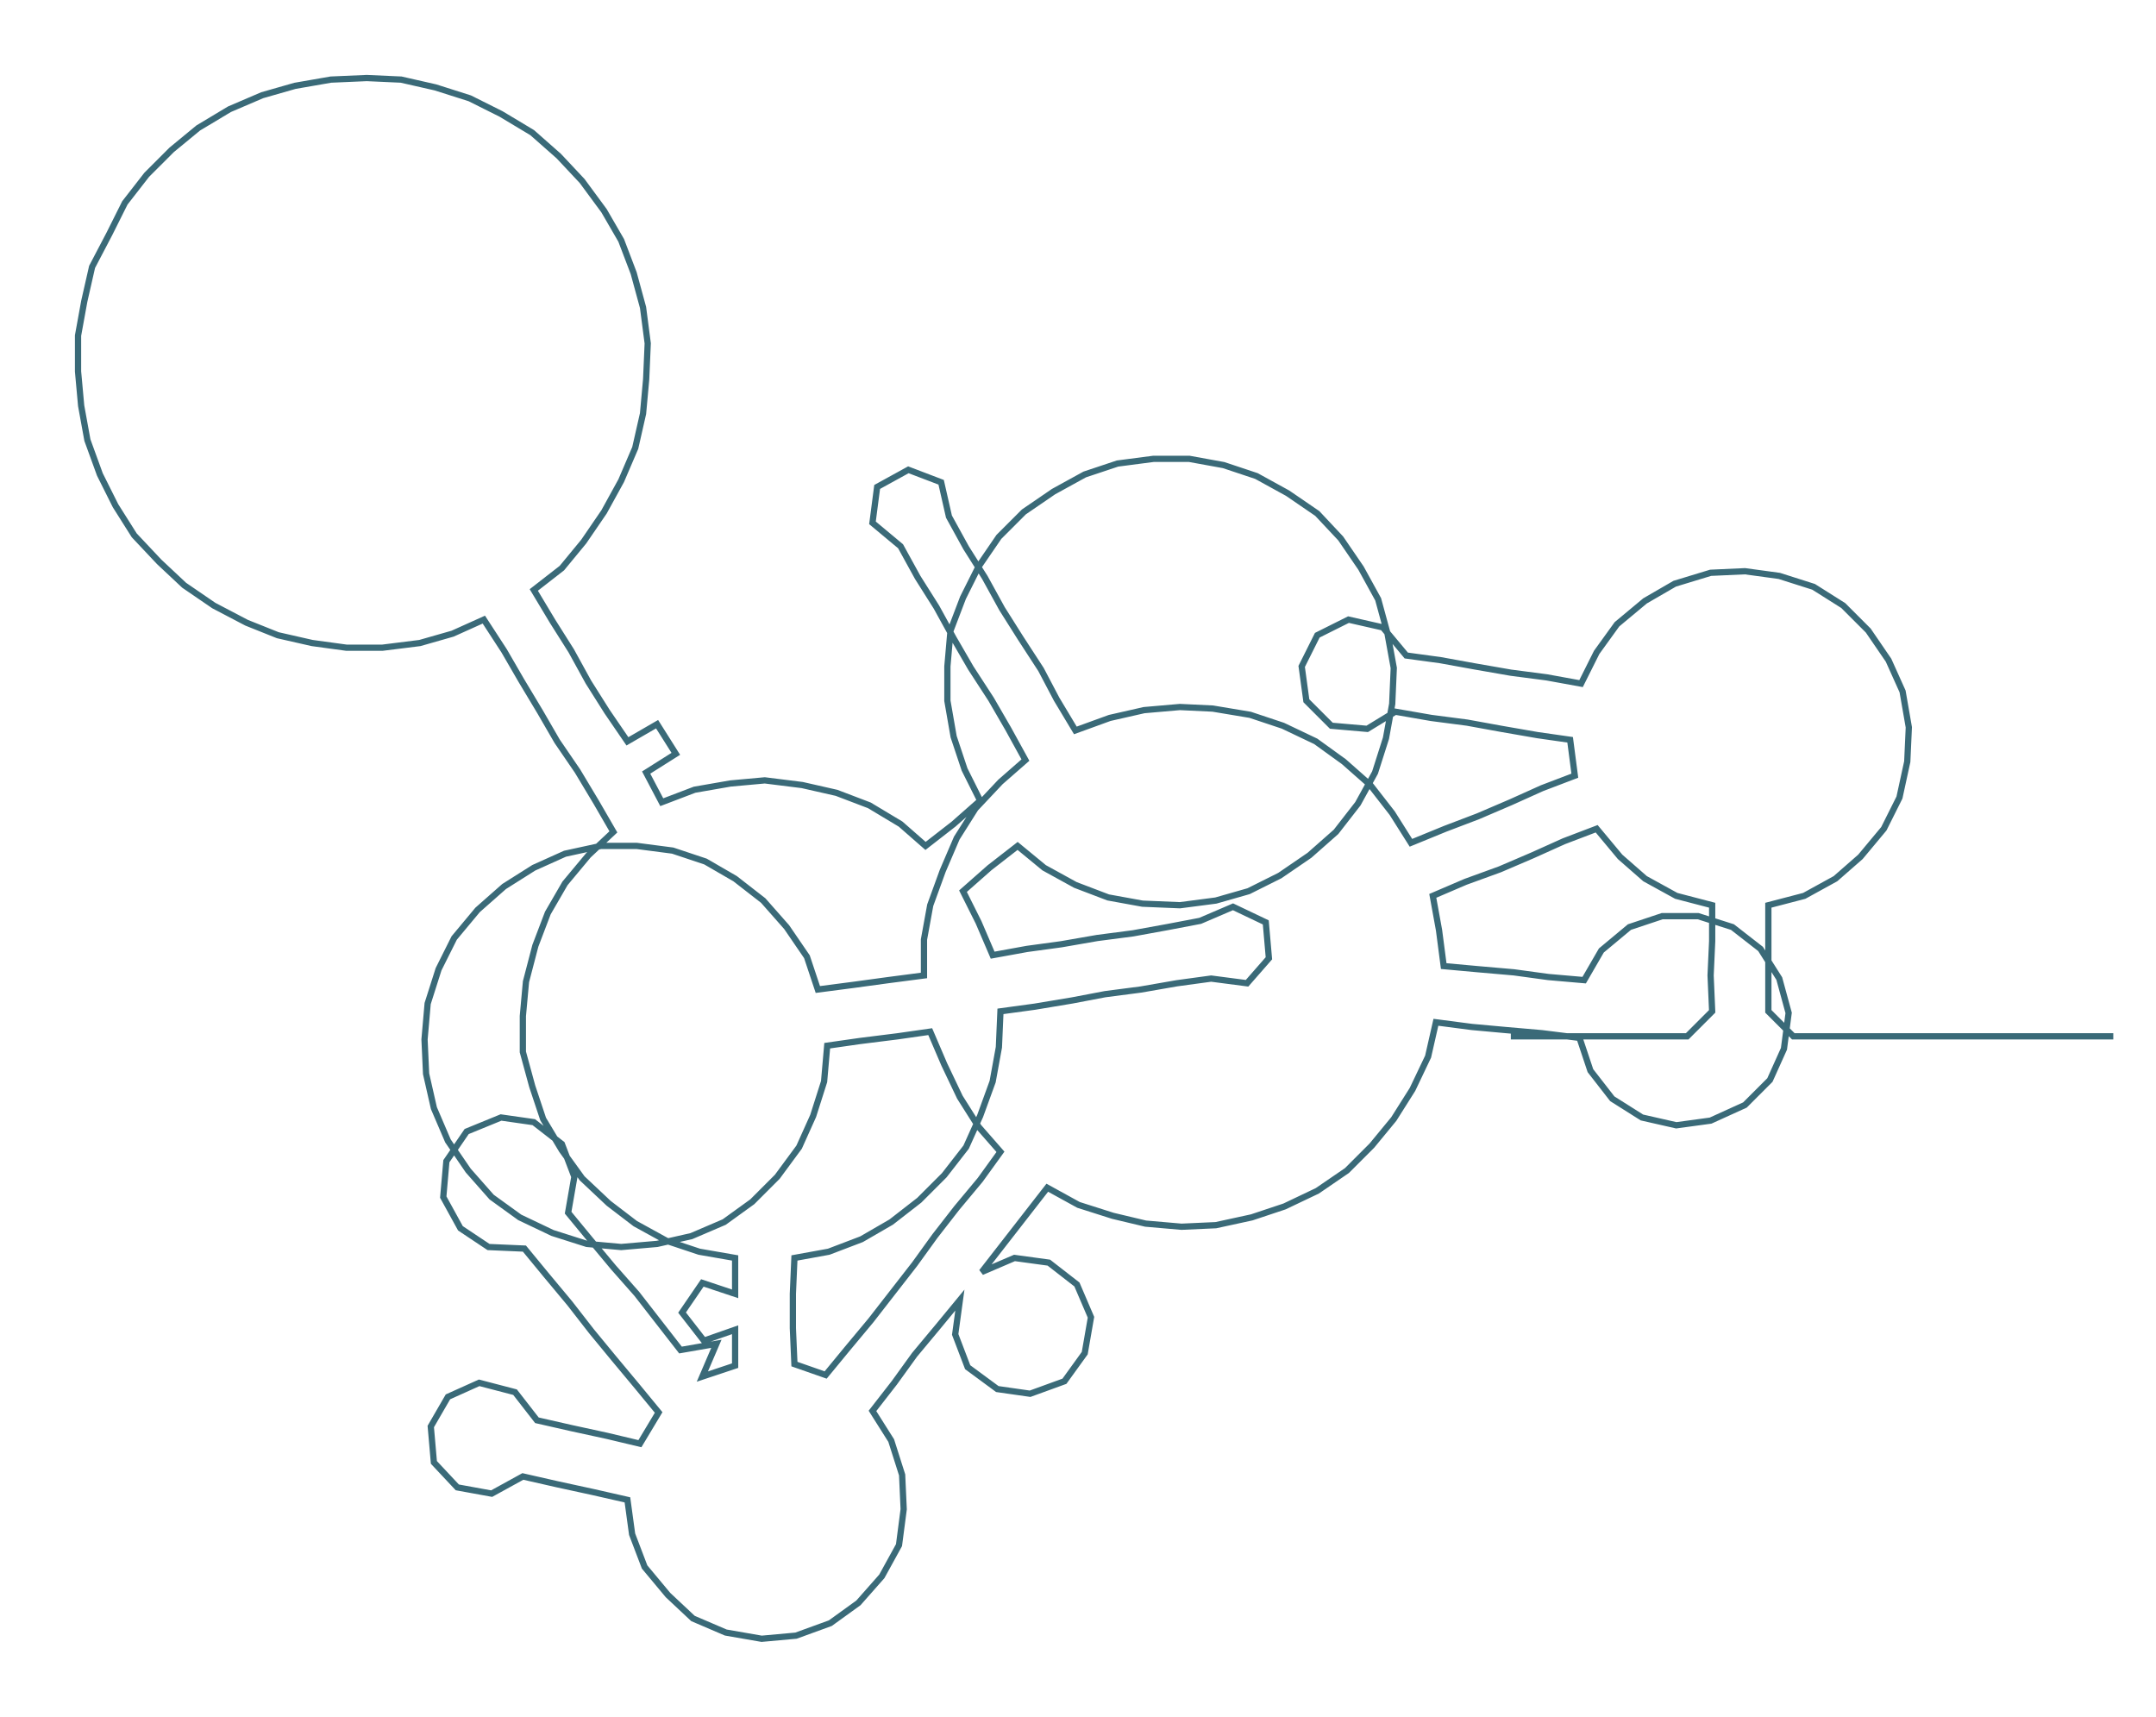 <ns0:svg xmlns:ns0="http://www.w3.org/2000/svg" width="300px" height="238.943px" viewBox="0 0 1381.37 1100.23"><ns0:path style="stroke:#3a6a78;stroke-width:4px;fill:none;" d="M968 664 L968 664 L990 664 L1013 664 L1036 664 L1059 664 L1081 664 L1097 648 L1096 625 L1097 603 L1097 580 L1074 574 L1054 563 L1038 549 L1023 531 L1002 539 L982 548 L961 557 L939 565 L918 574 L922 596 L925 619 L947 621 L970 623 L992 626 L1015 628 L1026 609 L1044 594 L1065 587 L1088 587 L1110 594 L1128 608 L1140 627 L1146 649 L1143 672 L1134 692 L1118 708 L1096 718 L1074 721 L1052 716 L1033 704 L1019 686 L1012 665 L988 662 L965 660 L943 658 L920 655 L915 677 L905 698 L893 717 L879 734 L863 750 L844 763 L823 773 L802 780 L779 785 L757 786 L734 784 L713 779 L691 772 L671 761 L657 779 L643 797 L629 815 L650 806 L672 809 L690 823 L699 844 L695 867 L682 885 L660 893 L639 890 L620 876 L612 855 L615 833 L601 850 L586 868 L573 886 L559 904 L571 923 L578 945 L579 967 L576 990 L565 1010 L550 1027 L532 1040 L510 1048 L488 1050 L465 1046 L444 1037 L428 1022 L413 1004 L405 983 L402 961 L380 956 L357 951 L335 946 L315 957 L293 953 L278 937 L276 914 L287 895 L307 886 L330 892 L344 910 L366 915 L389 920 L410 925 L422 905 L408 888 L393 870 L379 853 L365 835 L350 817 L336 800 L313 799 L295 787 L284 767 L286 744 L299 725 L321 716 L342 719 L360 733 L368 754 L364 777 L378 794 L393 812 L408 829 L422 847 L436 865 L459 861 L450 882 L471 875 L471 852 L451 859 L437 841 L450 822 L471 829 L471 806 L448 802 L427 795 L407 784 L390 771 L373 755 L360 737 L348 717 L341 696 L335 674 L335 651 L337 629 L343 606 L351 585 L362 566 L377 548 L393 533 L382 514 L370 494 L357 475 L346 456 L334 436 L323 417 L310 397 L290 406 L269 412 L245 415 L222 415 L200 412 L178 407 L158 399 L137 388 L118 375 L102 360 L86 343 L74 324 L64 304 L56 282 L52 260 L50 238 L50 215 L54 193 L59 171 L70 150 L80 130 L94 112 L110 96 L127 82 L147 70 L168 61 L189 55 L212 51 L235 50 L257 51 L279 56 L301 63 L321 73 L341 85 L358 100 L373 116 L387 135 L398 154 L406 175 L412 197 L415 220 L414 243 L412 265 L407 287 L398 308 L387 328 L374 347 L360 364 L342 378 L354 398 L366 417 L377 437 L389 456 L402 475 L421 464 L433 483 L414 495 L424 514 L445 506 L468 502 L490 500 L514 503 L536 508 L557 516 L577 528 L593 542 L611 528 L628 513 L618 493 L611 472 L607 449 L607 427 L609 404 L617 383 L627 363 L640 344 L656 328 L675 315 L695 304 L716 297 L739 294 L762 294 L784 298 L805 305 L825 316 L844 329 L859 345 L872 364 L883 384 L889 406 L893 428 L892 451 L888 473 L881 495 L870 515 L856 533 L839 548 L820 561 L800 571 L779 577 L756 580 L732 579 L710 575 L689 567 L669 556 L652 542 L634 556 L617 571 L627 591 L636 612 L658 608 L680 605 L703 601 L726 598 L748 594 L769 590 L790 581 L811 591 L813 614 L799 630 L776 627 L754 630 L731 634 L708 637 L687 641 L663 645 L641 648 L640 671 L636 693 L628 715 L619 735 L605 753 L589 769 L571 783 L552 794 L531 802 L509 806 L508 829 L508 851 L509 874 L529 881 L543 864 L558 846 L572 828 L586 810 L599 792 L613 774 L628 756 L641 738 L627 722 L615 703 L605 682 L596 661 L575 664 L551 667 L530 670 L528 693 L521 715 L512 735 L498 754 L482 770 L464 783 L443 792 L421 797 L398 799 L376 797 L354 790 L333 780 L315 767 L300 750 L287 731 L278 710 L273 688 L272 666 L274 643 L281 621 L291 601 L306 583 L323 568 L342 556 L362 547 L385 542 L408 542 L431 545 L452 552 L471 563 L489 577 L504 594 L517 613 L524 634 L547 631 L569 628 L592 625 L592 602 L596 580 L604 558 L613 537 L625 518 L641 501 L657 487 L646 467 L635 448 L622 428 L611 409 L600 389 L588 370 L577 350 L559 335 L562 312 L582 301 L603 309 L608 331 L619 351 L631 370 L642 390 L654 409 L667 429 L677 448 L689 468 L711 460 L733 455 L756 453 L777 454 L801 458 L822 465 L843 475 L861 488 L878 503 L892 521 L904 540 L926 531 L947 523 L968 514 L988 505 L1009 497 L1006 474 L985 471 L962 467 L940 463 L917 460 L894 456 L876 467 L853 465 L837 449 L834 427 L844 407 L864 397 L886 402 L901 420 L923 423 L945 427 L968 431 L991 434 L1013 438 L1023 418 L1036 400 L1054 385 L1073 374 L1096 367 L1118 366 L1140 369 L1162 376 L1181 388 L1197 404 L1210 423 L1219 443 L1223 466 L1222 488 L1217 511 L1207 531 L1192 549 L1176 563 L1156 574 L1133 580 L1133 603 L1133 625 L1133 648 L1149 664 L1172 664 L1195 664 L1217 664 L1240 664 L1263 664 L1286 664 L1308 664 L1331 664 L1354 664" /></ns0:svg>